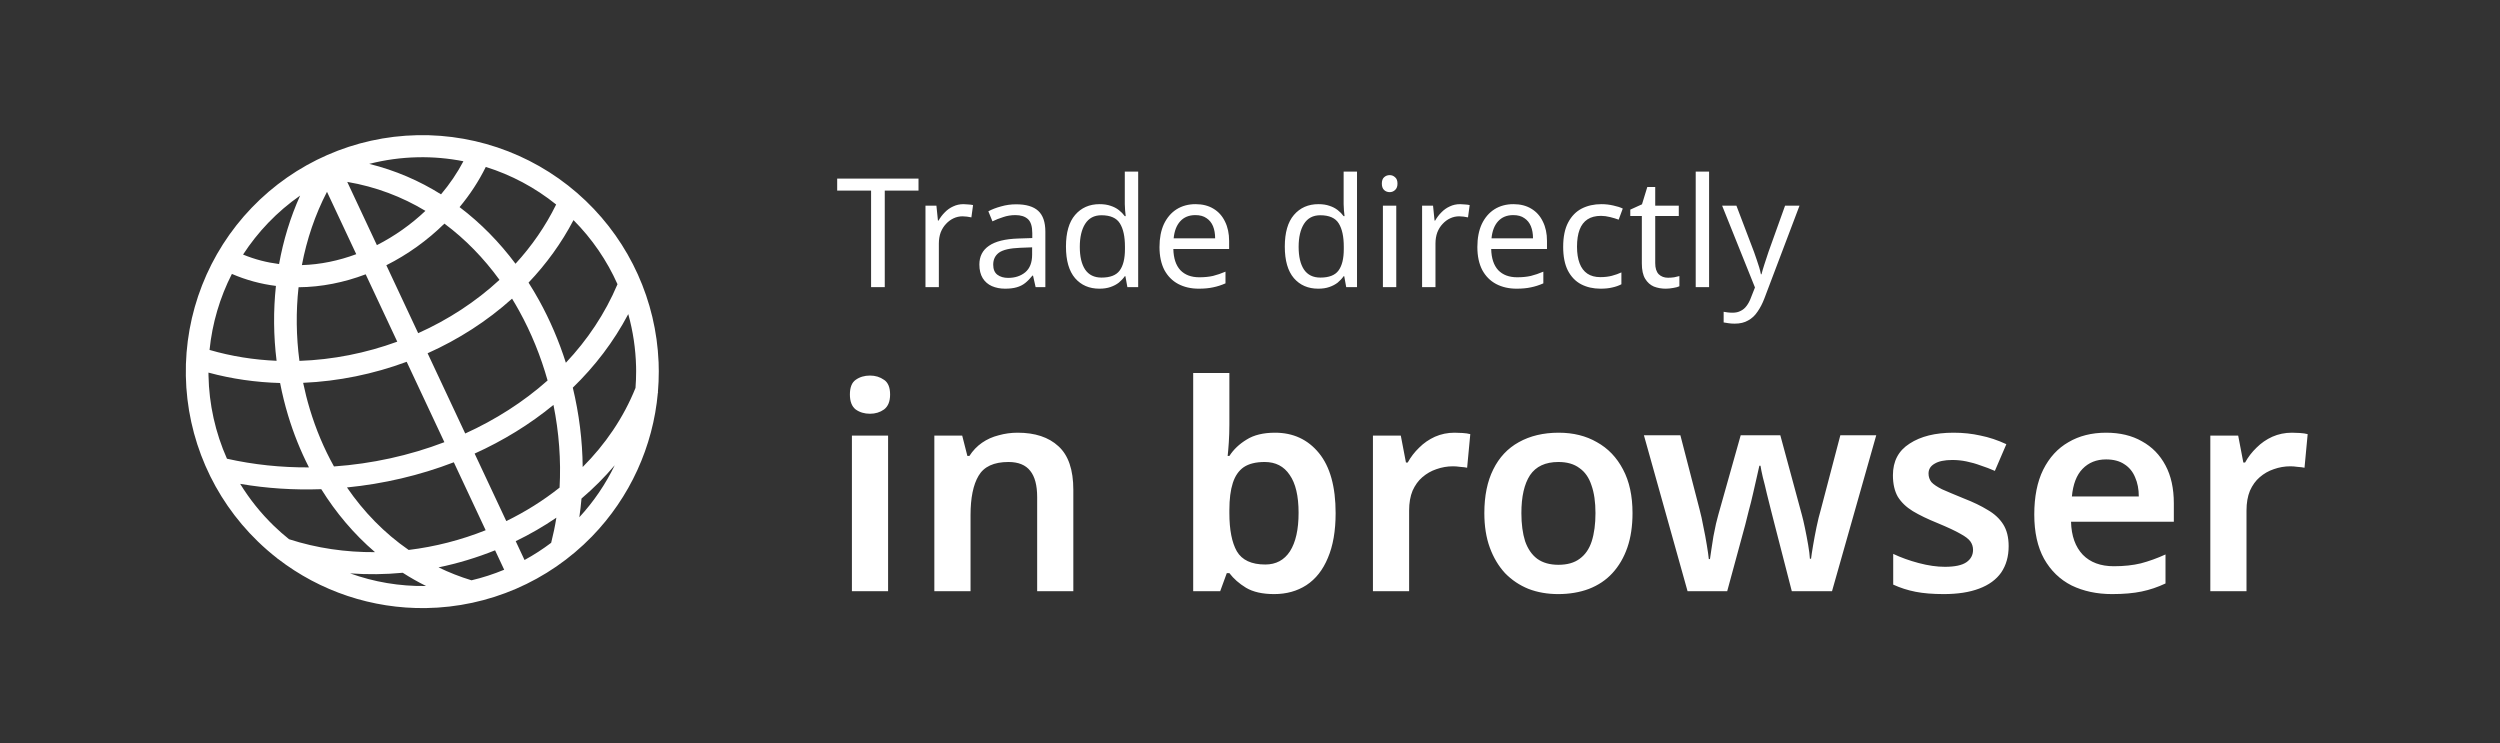 <svg width="148" height="44" viewBox="0 0 148 44" fill="none" xmlns="http://www.w3.org/2000/svg">
<rect x="0" y="0" width="148" height="44" fill="#333333" stroke="none"/>
<g clip-path="url(#clip0_1702_11943)">
<path fill-rule="evenodd" clip-rule="evenodd" d="M16.422 33.074L16.427 33.063C16.022 32.749 15.634 32.413 15.263 32.053C12.6 29.474 11.07 25.948 11.002 22.248C10.935 18.547 12.335 14.969 14.901 12.298C17.468 9.626 20.993 8.079 24.704 8.003C28.415 7.927 32.002 9.327 34.68 11.892C37.298 14.399 38.839 17.819 38.988 21.43L38.989 21.43C38.996 21.614 39 21.799 39 21.984C39.001 22.393 38.983 22.801 38.949 23.206L38.961 23.21L38.945 23.252C38.661 26.436 37.293 29.444 35.044 31.759C32.462 34.417 28.928 35.943 25.217 35.998C22.035 36.046 18.95 35.008 16.456 33.086L16.422 33.074ZM32.924 12.107C31.68 11.105 30.265 10.353 28.759 9.882C28.345 10.724 27.82 11.524 27.207 12.261C28.466 13.212 29.573 14.349 30.518 15.614C31.478 14.566 32.294 13.392 32.924 12.107ZM27.434 9.546C26.551 9.372 25.645 9.291 24.732 9.31C23.755 9.33 22.791 9.463 21.858 9.702C23.406 10.084 24.826 10.702 26.109 11.505C26.625 10.893 27.072 10.235 27.434 9.546ZM17.768 11.578C17.092 12.049 16.459 12.588 15.88 13.191C15.321 13.773 14.823 14.403 14.389 15.07C15.083 15.357 15.798 15.54 16.521 15.631C16.772 14.233 17.186 12.868 17.768 11.578ZM13.728 16.216C13.015 17.614 12.564 19.14 12.405 20.716C13.697 21.092 15.031 21.303 16.374 21.359C16.192 19.889 16.177 18.396 16.335 16.926C15.455 16.815 14.58 16.584 13.728 16.216ZM12.341 22.058C12.341 22.114 12.342 22.169 12.343 22.224C12.374 23.942 12.752 25.617 13.436 27.156C15.015 27.511 16.65 27.68 18.291 27.67C17.788 26.686 17.375 25.654 17.055 24.593C16.865 23.963 16.707 23.322 16.582 22.674C15.15 22.634 13.725 22.433 12.341 22.058ZM14.218 28.644C14.771 29.544 15.437 30.379 16.208 31.126C16.498 31.407 16.8 31.673 17.113 31.923C18.753 32.454 20.475 32.7 22.2 32.687C20.947 31.614 19.885 30.349 19.019 28.959C17.402 29.017 15.788 28.914 14.218 28.644ZM37.659 21.987C37.659 22.313 37.647 22.639 37.622 22.964C36.91 24.736 35.831 26.309 34.495 27.647C34.481 26.078 34.282 24.494 33.91 22.949C35.214 21.687 36.329 20.233 37.193 18.595C37.473 19.6 37.63 20.643 37.656 21.704L37.656 21.704C37.657 21.752 37.658 21.8 37.658 21.848C37.659 21.894 37.659 21.94 37.659 21.987ZM32.765 23.971C33.093 25.594 33.217 27.25 33.127 28.867C32.158 29.636 31.097 30.3 29.972 30.848L28.098 26.852C29.781 26.09 31.358 25.128 32.765 23.971ZM32.937 30.647C32.173 31.168 31.367 31.633 30.53 32.038L31.052 33.152C31.601 32.853 32.128 32.513 32.629 32.134C32.754 31.646 32.857 31.15 32.937 30.647ZM26.866 27.367L28.751 31.389C27.294 31.971 25.755 32.367 24.193 32.557C22.749 31.559 21.527 30.297 20.541 28.857C22.703 28.644 24.846 28.144 26.866 27.367ZM29.309 32.578C28.227 33.013 27.105 33.352 25.961 33.589C26.58 33.89 27.231 34.146 27.913 34.354C28.575 34.198 29.222 33.988 29.848 33.728L29.309 32.578ZM25.222 34.691C24.744 34.453 24.284 34.191 23.843 33.908C22.805 34.006 21.761 34.02 20.725 33.944C22.146 34.456 23.659 34.714 25.197 34.691L25.222 34.691ZM36.393 27.542C35.795 28.252 35.135 28.91 34.425 29.514C34.393 29.885 34.35 30.255 34.296 30.622C35.149 29.697 35.853 28.658 36.393 27.542ZM36.556 16.826C35.931 15.424 35.052 14.135 33.951 13.031C33.24 14.39 32.339 15.629 31.29 16.731C31.509 17.075 31.718 17.426 31.916 17.784C32.561 18.952 33.091 20.193 33.499 21.475C34.77 20.128 35.815 18.575 36.556 16.826ZM24.756 19.724L22.871 15.702C24.134 15.068 25.304 14.227 26.309 13.238C27.554 14.163 28.645 15.293 29.57 16.567C28.166 17.865 26.527 18.93 24.756 19.724ZM24.076 21.418L26.308 26.177C24.229 26.971 22.009 27.456 19.771 27.614C19.177 26.549 18.699 25.409 18.342 24.224C18.187 23.71 18.055 23.189 17.946 22.663C20.035 22.572 22.115 22.145 24.076 21.418ZM30.735 18.404C31.451 19.699 32.014 21.09 32.417 22.524C30.981 23.8 29.326 24.851 27.541 25.663L25.314 20.913C27.143 20.094 28.841 19.006 30.314 17.68C30.459 17.917 30.6 18.159 30.735 18.404ZM23.518 20.227L21.648 16.239C20.378 16.72 19.032 16.995 17.675 17.005C17.515 18.446 17.534 19.916 17.726 21.364C19.698 21.296 21.664 20.905 23.518 20.227ZM20.557 10.768C22.253 11.056 23.8 11.65 25.185 12.483C24.335 13.288 23.361 13.978 22.312 14.512L20.557 10.768ZM21.09 15.048C20.044 15.436 18.958 15.662 17.872 15.694C18.16 14.177 18.653 12.711 19.358 11.355L21.09 15.048Z" fill="white"/>
<path d="M52.378 17H51.568V11.285H49.561V10.574H54.376V11.285H52.378V17ZM57.038 12.086C57.128 12.086 57.224 12.092 57.326 12.104C57.434 12.11 57.527 12.122 57.605 12.14L57.506 12.869C57.428 12.851 57.341 12.836 57.245 12.824C57.155 12.812 57.068 12.806 56.984 12.806C56.798 12.806 56.621 12.845 56.453 12.923C56.285 13.001 56.135 13.112 56.003 13.256C55.871 13.394 55.766 13.562 55.688 13.76C55.616 13.958 55.58 14.18 55.58 14.426V17H54.788V12.176H55.436L55.526 13.058H55.562C55.664 12.878 55.787 12.716 55.931 12.572C56.075 12.422 56.24 12.305 56.426 12.221C56.612 12.131 56.816 12.086 57.038 12.086ZM60.157 12.095C60.745 12.095 61.18 12.224 61.462 12.482C61.744 12.74 61.885 13.151 61.885 13.715V17H61.309L61.156 16.316H61.12C60.982 16.49 60.838 16.637 60.688 16.757C60.544 16.871 60.376 16.955 60.184 17.009C59.998 17.063 59.77 17.09 59.5 17.09C59.212 17.09 58.951 17.039 58.717 16.937C58.489 16.835 58.309 16.679 58.177 16.469C58.045 16.253 57.979 15.983 57.979 15.659C57.979 15.179 58.168 14.81 58.546 14.552C58.924 14.288 59.506 14.144 60.292 14.12L61.111 14.093V13.805C61.111 13.403 61.024 13.124 60.85 12.968C60.676 12.812 60.43 12.734 60.112 12.734C59.86 12.734 59.62 12.773 59.392 12.851C59.164 12.923 58.951 13.007 58.753 13.103L58.51 12.509C58.72 12.395 58.969 12.299 59.257 12.221C59.545 12.137 59.845 12.095 60.157 12.095ZM60.391 14.669C59.791 14.693 59.374 14.789 59.14 14.957C58.912 15.125 58.798 15.362 58.798 15.668C58.798 15.938 58.879 16.136 59.041 16.262C59.209 16.388 59.422 16.451 59.68 16.451C60.088 16.451 60.427 16.34 60.697 16.118C60.967 15.89 61.102 15.542 61.102 15.074V14.642L60.391 14.669ZM65.085 17.09C64.485 17.09 64.005 16.883 63.645 16.469C63.285 16.049 63.105 15.425 63.105 14.597C63.105 13.769 63.285 13.145 63.645 12.725C64.011 12.299 64.494 12.086 65.094 12.086C65.346 12.086 65.565 12.119 65.751 12.185C65.937 12.245 66.099 12.329 66.237 12.437C66.375 12.545 66.492 12.665 66.588 12.797H66.642C66.636 12.719 66.624 12.605 66.606 12.455C66.594 12.299 66.588 12.176 66.588 12.086V10.16H67.38V17H66.741L66.624 16.352H66.588C66.492 16.49 66.375 16.616 66.237 16.73C66.099 16.838 65.934 16.925 65.742 16.991C65.556 17.057 65.337 17.09 65.085 17.09ZM65.211 16.433C65.721 16.433 66.078 16.295 66.282 16.019C66.492 15.737 66.597 15.314 66.597 14.75V14.606C66.597 14.006 66.498 13.547 66.3 13.229C66.102 12.905 65.736 12.743 65.202 12.743C64.776 12.743 64.455 12.914 64.239 13.256C64.029 13.592 63.924 14.045 63.924 14.615C63.924 15.191 64.029 15.638 64.239 15.956C64.455 16.274 64.779 16.433 65.211 16.433ZM70.775 12.086C71.189 12.086 71.543 12.176 71.838 12.356C72.138 12.536 72.365 12.791 72.522 13.121C72.683 13.445 72.764 13.826 72.764 14.264V14.741H69.462C69.474 15.287 69.612 15.704 69.876 15.992C70.145 16.274 70.52 16.415 71.001 16.415C71.306 16.415 71.576 16.388 71.811 16.334C72.05 16.274 72.296 16.19 72.549 16.082V16.775C72.302 16.883 72.059 16.961 71.82 17.009C71.579 17.063 71.294 17.09 70.965 17.09C70.508 17.09 70.103 16.997 69.749 16.811C69.401 16.625 69.129 16.349 68.93 15.983C68.739 15.611 68.642 15.158 68.642 14.624C68.642 14.096 68.73 13.643 68.903 13.265C69.084 12.887 69.332 12.596 69.65 12.392C69.975 12.188 70.35 12.086 70.775 12.086ZM70.766 12.734C70.388 12.734 70.088 12.857 69.867 13.103C69.65 13.343 69.522 13.679 69.48 14.111H71.936C71.936 13.835 71.894 13.595 71.811 13.391C71.727 13.187 71.597 13.028 71.424 12.914C71.255 12.794 71.037 12.734 70.766 12.734ZM78.04 17.09C77.44 17.09 76.96 16.883 76.6 16.469C76.24 16.049 76.06 15.425 76.06 14.597C76.06 13.769 76.24 13.145 76.6 12.725C76.966 12.299 77.449 12.086 78.049 12.086C78.301 12.086 78.52 12.119 78.706 12.185C78.892 12.245 79.054 12.329 79.192 12.437C79.33 12.545 79.447 12.665 79.543 12.797H79.597C79.591 12.719 79.579 12.605 79.561 12.455C79.549 12.299 79.543 12.176 79.543 12.086V10.16H80.335V17H79.696L79.579 16.352H79.543C79.447 16.49 79.33 16.616 79.192 16.73C79.054 16.838 78.889 16.925 78.697 16.991C78.511 17.057 78.292 17.09 78.04 17.09ZM78.166 16.433C78.676 16.433 79.033 16.295 79.237 16.019C79.447 15.737 79.552 15.314 79.552 14.75V14.606C79.552 14.006 79.453 13.547 79.255 13.229C79.057 12.905 78.691 12.743 78.157 12.743C77.731 12.743 77.41 12.914 77.194 13.256C76.984 13.592 76.879 14.045 76.879 14.615C76.879 15.191 76.984 15.638 77.194 15.956C77.41 16.274 77.734 16.433 78.166 16.433ZM82.659 12.176V17H81.868V12.176H82.659ZM82.272 10.367C82.392 10.367 82.498 10.409 82.588 10.493C82.683 10.571 82.731 10.697 82.731 10.871C82.731 11.039 82.683 11.165 82.588 11.249C82.498 11.333 82.392 11.375 82.272 11.375C82.141 11.375 82.029 11.333 81.939 11.249C81.85 11.165 81.805 11.039 81.805 10.871C81.805 10.697 81.85 10.571 81.939 10.493C82.029 10.409 82.141 10.367 82.272 10.367ZM86.438 12.086C86.528 12.086 86.624 12.092 86.726 12.104C86.834 12.11 86.927 12.122 87.005 12.14L86.906 12.869C86.828 12.851 86.741 12.836 86.645 12.824C86.555 12.812 86.468 12.806 86.384 12.806C86.198 12.806 86.021 12.845 85.853 12.923C85.685 13.001 85.535 13.112 85.403 13.256C85.271 13.394 85.166 13.562 85.088 13.76C85.016 13.958 84.98 14.18 84.98 14.426V17H84.188V12.176H84.836L84.926 13.058H84.962C85.064 12.878 85.187 12.716 85.331 12.572C85.475 12.422 85.64 12.305 85.826 12.221C86.012 12.131 86.216 12.086 86.438 12.086ZM89.593 12.086C90.007 12.086 90.361 12.176 90.655 12.356C90.955 12.536 91.183 12.791 91.339 13.121C91.501 13.445 91.582 13.826 91.582 14.264V14.741H88.279C88.291 15.287 88.429 15.704 88.693 15.992C88.963 16.274 89.338 16.415 89.818 16.415C90.124 16.415 90.394 16.388 90.628 16.334C90.868 16.274 91.114 16.19 91.366 16.082V16.775C91.12 16.883 90.877 16.961 90.637 17.009C90.397 17.063 90.112 17.09 89.782 17.09C89.326 17.09 88.921 16.997 88.567 16.811C88.219 16.625 87.946 16.349 87.748 15.983C87.556 15.611 87.46 15.158 87.46 14.624C87.46 14.096 87.547 13.643 87.721 13.265C87.901 12.887 88.15 12.596 88.468 12.392C88.792 12.188 89.167 12.086 89.593 12.086ZM89.584 12.734C89.206 12.734 88.906 12.857 88.684 13.103C88.468 13.343 88.339 13.679 88.297 14.111H90.754C90.754 13.835 90.712 13.595 90.628 13.391C90.544 13.187 90.415 13.028 90.241 12.914C90.073 12.794 89.854 12.734 89.584 12.734ZM94.745 17.09C94.319 17.09 93.938 17.003 93.602 16.829C93.272 16.655 93.011 16.385 92.819 16.019C92.633 15.653 92.54 15.185 92.54 14.615C92.54 14.021 92.639 13.538 92.837 13.166C93.035 12.794 93.302 12.521 93.638 12.347C93.98 12.173 94.367 12.086 94.799 12.086C95.045 12.086 95.282 12.113 95.51 12.167C95.738 12.215 95.924 12.275 96.068 12.347L95.825 13.004C95.681 12.95 95.513 12.899 95.321 12.851C95.129 12.803 94.949 12.779 94.781 12.779C94.457 12.779 94.19 12.848 93.98 12.986C93.77 13.124 93.614 13.328 93.512 13.598C93.41 13.868 93.359 14.204 93.359 14.606C93.359 14.99 93.41 15.317 93.512 15.587C93.614 15.857 93.767 16.061 93.971 16.199C94.175 16.337 94.43 16.406 94.736 16.406C95 16.406 95.231 16.379 95.429 16.325C95.633 16.271 95.819 16.205 95.987 16.127V16.829C95.825 16.913 95.645 16.976 95.447 17.018C95.255 17.066 95.021 17.09 94.745 17.09ZM98.745 16.442C98.865 16.442 98.988 16.433 99.114 16.415C99.24 16.391 99.342 16.367 99.42 16.343V16.946C99.336 16.988 99.216 17.021 99.06 17.045C98.904 17.075 98.754 17.09 98.61 17.09C98.358 17.09 98.124 17.048 97.908 16.964C97.698 16.874 97.527 16.721 97.395 16.505C97.263 16.289 97.197 15.986 97.197 15.596V12.788H96.513V12.41L97.206 12.095L97.521 11.069H97.989V12.176H99.384V12.788H97.989V15.578C97.989 15.872 98.058 16.091 98.196 16.235C98.34 16.373 98.523 16.442 98.745 16.442ZM101.178 17H100.386V10.16H101.178V17ZM101.95 12.176H102.796L103.84 14.921C103.9 15.083 103.954 15.239 104.002 15.389C104.056 15.539 104.104 15.686 104.146 15.83C104.188 15.968 104.221 16.103 104.245 16.235H104.281C104.317 16.085 104.374 15.89 104.452 15.65C104.53 15.404 104.611 15.158 104.695 14.912L105.676 12.176H106.531L104.452 17.666C104.338 17.966 104.203 18.227 104.047 18.449C103.897 18.677 103.711 18.851 103.489 18.971C103.273 19.097 103.009 19.16 102.697 19.16C102.553 19.16 102.427 19.151 102.319 19.133C102.211 19.121 102.118 19.106 102.04 19.088V18.458C102.106 18.47 102.184 18.482 102.274 18.494C102.37 18.506 102.469 18.512 102.571 18.512C102.757 18.512 102.916 18.476 103.048 18.404C103.186 18.338 103.303 18.239 103.399 18.107C103.495 17.981 103.576 17.831 103.642 17.657L103.894 17.018L101.95 12.176Z" fill="white"/>
<path d="M52.575 25.786V35H50.433V25.786H52.575ZM51.504 22.233C51.821 22.233 52.099 22.318 52.337 22.488C52.575 22.647 52.694 22.936 52.694 23.355C52.694 23.763 52.575 24.058 52.337 24.239C52.099 24.409 51.821 24.494 51.504 24.494C51.175 24.494 50.892 24.409 50.654 24.239C50.427 24.058 50.314 23.763 50.314 23.355C50.314 22.936 50.427 22.647 50.654 22.488C50.892 22.318 51.175 22.233 51.504 22.233ZM60.243 25.616C61.275 25.616 62.08 25.882 62.657 26.415C63.247 26.948 63.541 27.809 63.541 28.999V35H61.4V29.424C61.4 28.733 61.264 28.217 60.992 27.877C60.719 27.526 60.289 27.35 59.7 27.35C58.838 27.35 58.249 27.622 57.931 28.166C57.614 28.699 57.456 29.475 57.456 30.495V35H55.313V25.786H56.962L57.269 26.993H57.388C57.592 26.676 57.841 26.415 58.136 26.211C58.43 26.007 58.759 25.86 59.121 25.769C59.484 25.667 59.858 25.616 60.243 25.616ZM72.779 25.14C72.779 25.503 72.767 25.854 72.745 26.194C72.722 26.534 72.699 26.8 72.677 26.993H72.779C73.028 26.608 73.368 26.285 73.799 26.024C74.229 25.752 74.79 25.616 75.482 25.616C76.558 25.616 77.425 26.018 78.083 26.823C78.74 27.628 79.069 28.812 79.069 30.376C79.069 31.43 78.916 32.314 78.61 33.028C78.315 33.742 77.89 34.28 77.335 34.643C76.791 34.994 76.156 35.17 75.431 35.17C74.739 35.17 74.184 35.045 73.765 34.796C73.357 34.547 73.028 34.258 72.779 33.929H72.626L72.235 35H70.637V22.08H72.779V25.14ZM74.87 27.35C74.348 27.35 73.935 27.452 73.629 27.656C73.334 27.86 73.119 28.172 72.983 28.591C72.847 29.01 72.779 29.543 72.779 30.189V30.376C72.779 31.362 72.926 32.116 73.221 32.637C73.527 33.158 74.088 33.419 74.904 33.419C75.538 33.419 76.026 33.158 76.366 32.637C76.706 32.104 76.876 31.345 76.876 30.359C76.876 29.362 76.7 28.614 76.349 28.115C76.009 27.605 75.516 27.35 74.87 27.35ZM86.106 25.616C86.242 25.616 86.401 25.622 86.582 25.633C86.764 25.644 86.917 25.667 87.041 25.701L86.854 27.69C86.752 27.667 86.616 27.65 86.446 27.639C86.288 27.616 86.146 27.605 86.021 27.605C85.681 27.605 85.353 27.662 85.035 27.775C84.729 27.877 84.452 28.036 84.202 28.251C83.964 28.455 83.772 28.721 83.624 29.05C83.488 29.379 83.42 29.77 83.42 30.223V35H81.278V25.786H82.927L83.233 27.384H83.335C83.517 27.055 83.743 26.761 84.015 26.5C84.287 26.228 84.599 26.013 84.95 25.854C85.313 25.695 85.698 25.616 86.106 25.616ZM96.645 30.376C96.645 31.147 96.543 31.827 96.339 32.416C96.135 33.005 95.84 33.51 95.455 33.929C95.081 34.337 94.616 34.649 94.061 34.864C93.517 35.068 92.911 35.17 92.242 35.17C91.607 35.17 91.024 35.068 90.491 34.864C89.958 34.649 89.494 34.337 89.097 33.929C88.712 33.51 88.411 33.005 88.196 32.416C87.981 31.827 87.873 31.147 87.873 30.376C87.873 29.356 88.049 28.495 88.4 27.792C88.751 27.078 89.256 26.54 89.913 26.177C90.582 25.803 91.369 25.616 92.276 25.616C93.137 25.616 93.891 25.803 94.537 26.177C95.194 26.54 95.71 27.078 96.084 27.792C96.458 28.495 96.645 29.356 96.645 30.376ZM90.066 30.376C90.066 31.022 90.14 31.577 90.287 32.042C90.446 32.495 90.684 32.841 91.001 33.079C91.33 33.317 91.749 33.436 92.259 33.436C92.78 33.436 93.2 33.317 93.517 33.079C93.846 32.841 94.084 32.495 94.231 32.042C94.378 31.577 94.452 31.022 94.452 30.376C94.452 29.719 94.373 29.169 94.214 28.727C94.067 28.274 93.829 27.934 93.5 27.707C93.183 27.469 92.769 27.35 92.259 27.35C91.488 27.35 90.927 27.611 90.576 28.132C90.236 28.653 90.066 29.401 90.066 30.376ZM105.055 31.039C104.999 30.824 104.931 30.557 104.851 30.24C104.772 29.911 104.687 29.571 104.596 29.22C104.517 28.869 104.438 28.546 104.358 28.251C104.29 27.956 104.245 27.73 104.222 27.571H104.154C104.12 27.73 104.069 27.956 104.001 28.251C103.933 28.546 103.86 28.869 103.78 29.22C103.701 29.571 103.616 29.911 103.525 30.24C103.446 30.569 103.378 30.841 103.321 31.056L102.25 35H99.904L97.32 25.769H99.479L100.618 30.172C100.698 30.467 100.771 30.801 100.839 31.175C100.919 31.549 100.987 31.912 101.043 32.263C101.1 32.603 101.14 32.881 101.162 33.096H101.23C101.253 32.949 101.281 32.756 101.315 32.518C101.349 32.269 101.389 32.014 101.434 31.753C101.491 31.481 101.542 31.232 101.587 31.005C101.644 30.778 101.689 30.603 101.723 30.478L103.049 25.769H105.395L106.67 30.478C106.727 30.682 106.789 30.948 106.857 31.277C106.925 31.606 106.988 31.934 107.044 32.263C107.101 32.592 107.135 32.864 107.146 33.079H107.214C107.237 32.886 107.277 32.626 107.333 32.297C107.39 31.957 107.458 31.594 107.537 31.209C107.617 30.824 107.702 30.478 107.792 30.172L108.948 25.769H111.073L108.455 35H106.075L105.055 31.039ZM118.912 32.331C118.912 32.943 118.764 33.464 118.47 33.895C118.175 34.314 117.739 34.632 117.161 34.847C116.594 35.062 115.897 35.17 115.07 35.17C114.424 35.17 113.868 35.125 113.404 35.034C112.939 34.943 112.497 34.802 112.078 34.609V32.79C112.531 33.005 113.035 33.187 113.591 33.334C114.146 33.481 114.662 33.555 115.138 33.555C115.727 33.555 116.152 33.464 116.413 33.283C116.673 33.102 116.804 32.858 116.804 32.552C116.804 32.371 116.753 32.206 116.651 32.059C116.549 31.912 116.35 31.759 116.056 31.6C115.761 31.43 115.313 31.22 114.713 30.971C114.123 30.733 113.63 30.495 113.234 30.257C112.848 30.019 112.554 29.736 112.35 29.407C112.157 29.067 112.061 28.642 112.061 28.132C112.061 27.305 112.389 26.681 113.047 26.262C113.704 25.831 114.571 25.616 115.648 25.616C116.214 25.616 116.747 25.673 117.246 25.786C117.756 25.888 118.266 26.058 118.776 26.296L118.096 27.877C117.812 27.752 117.529 27.645 117.246 27.554C116.974 27.452 116.696 27.373 116.413 27.316C116.141 27.259 115.863 27.231 115.58 27.231C115.115 27.231 114.764 27.305 114.526 27.452C114.288 27.588 114.169 27.781 114.169 28.03C114.169 28.223 114.225 28.393 114.339 28.54C114.463 28.676 114.673 28.818 114.968 28.965C115.274 29.101 115.704 29.282 116.26 29.509C116.815 29.724 117.285 29.951 117.671 30.189C118.067 30.416 118.373 30.699 118.589 31.039C118.804 31.379 118.912 31.81 118.912 32.331ZM124.679 25.616C125.506 25.616 126.214 25.786 126.804 26.126C127.404 26.455 127.869 26.931 128.198 27.554C128.526 28.166 128.691 28.914 128.691 29.798V30.886H122.605C122.627 31.725 122.86 32.376 123.302 32.841C123.744 33.294 124.356 33.521 125.138 33.521C125.738 33.521 126.271 33.464 126.736 33.351C127.212 33.226 127.699 33.051 128.198 32.824V34.541C127.744 34.756 127.274 34.915 126.787 35.017C126.299 35.119 125.716 35.17 125.036 35.17C124.14 35.17 123.341 35 122.639 34.66C121.947 34.309 121.403 33.782 121.007 33.079C120.621 32.376 120.429 31.504 120.429 30.461C120.429 29.407 120.604 28.523 120.956 27.809C121.318 27.084 121.817 26.54 122.452 26.177C123.086 25.803 123.829 25.616 124.679 25.616ZM124.679 27.197C124.112 27.197 123.647 27.384 123.285 27.758C122.933 28.121 122.724 28.665 122.656 29.39H126.617C126.617 28.959 126.543 28.58 126.396 28.251C126.26 27.922 126.05 27.667 125.767 27.486C125.483 27.293 125.121 27.197 124.679 27.197ZM135.679 25.616C135.815 25.616 135.973 25.622 136.155 25.633C136.336 25.644 136.489 25.667 136.614 25.701L136.427 27.69C136.325 27.667 136.189 27.65 136.019 27.639C135.86 27.616 135.718 27.605 135.594 27.605C135.254 27.605 134.925 27.662 134.608 27.775C134.302 27.877 134.024 28.036 133.775 28.251C133.537 28.455 133.344 28.721 133.197 29.05C133.061 29.379 132.993 29.77 132.993 30.223V35H130.851V25.786H132.5L132.806 27.384H132.908C133.089 27.055 133.316 26.761 133.588 26.5C133.86 26.228 134.171 26.013 134.523 25.854C134.885 25.695 135.271 25.616 135.679 25.616Z" fill="white"/>
</g>
<defs>
<clipPath id="clip0_1702_11943">
<rect width="148" height="44" fill="white"/>
</clipPath>
</defs>
</svg>
